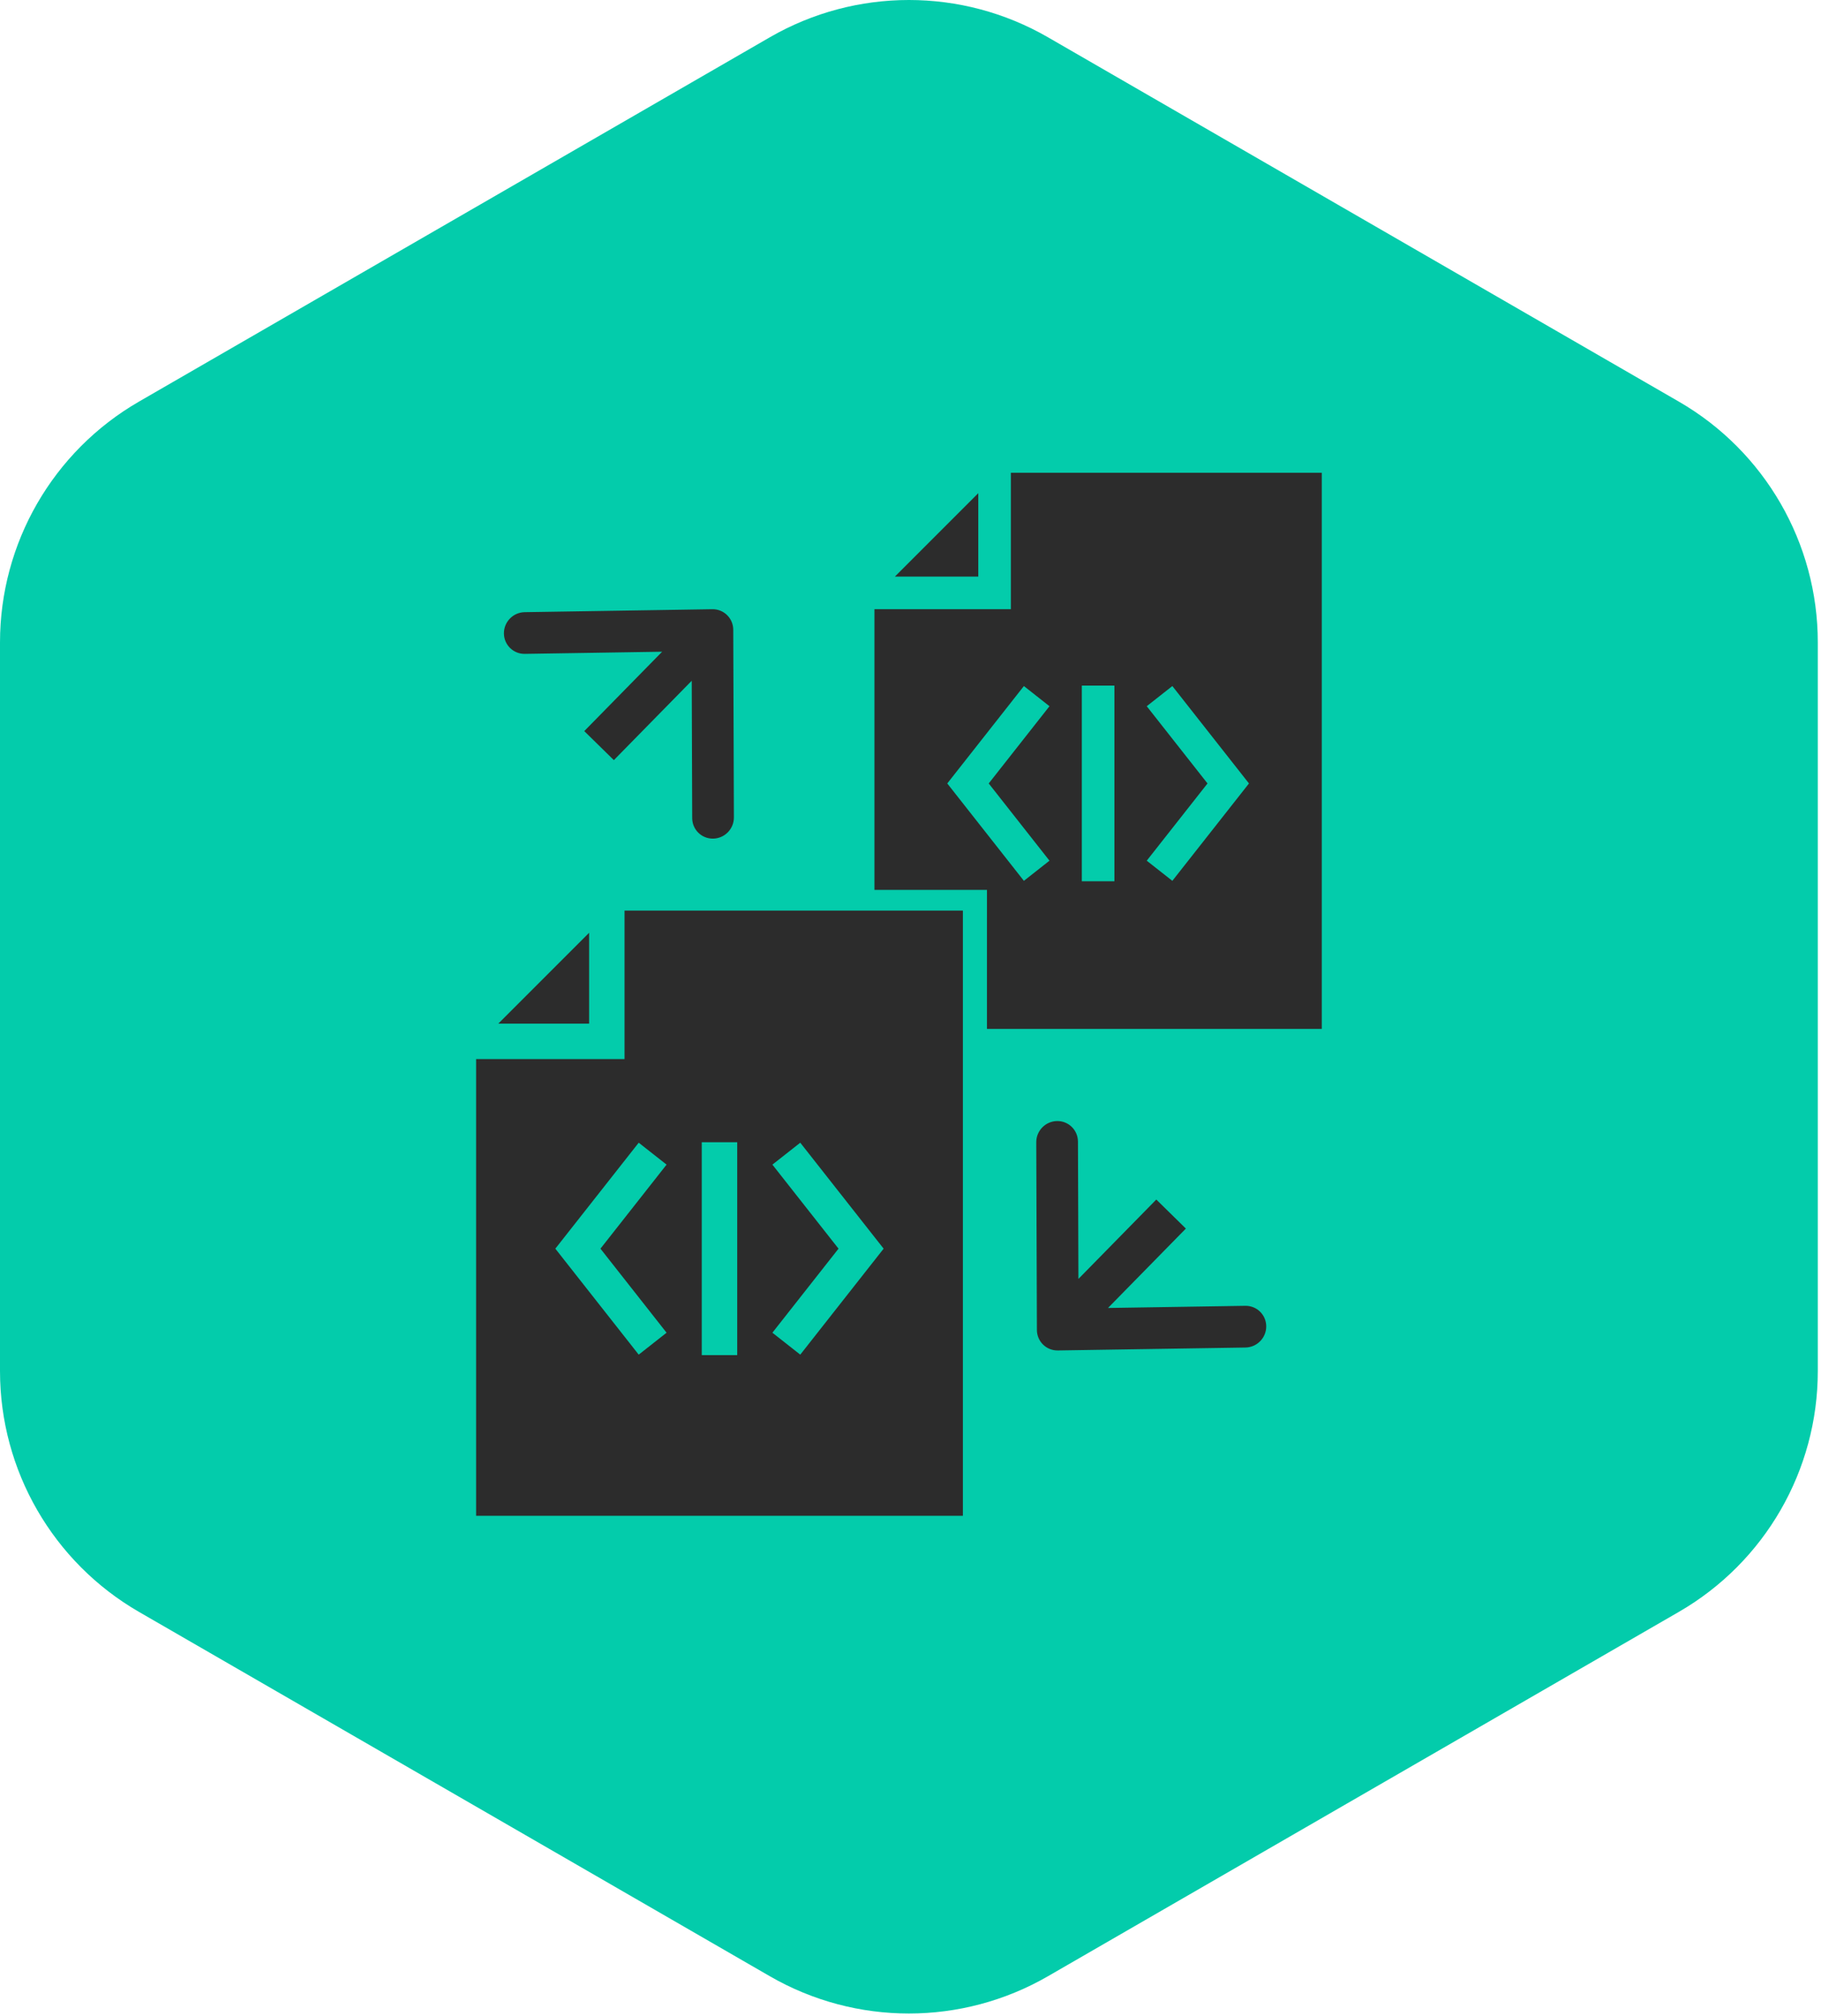 <?xml version="1.0" encoding="UTF-8"?>
<svg width="131px" height="145px" viewBox="0 0 131 145" version="1.1" xmlns="http://www.w3.org/2000/svg" xmlns:xlink="http://www.w3.org/1999/xlink">
    <title>refactoring</title>
    <g id="Page-1" stroke="none" stroke-width="1" fill="none" fill-rule="evenodd">
        <g id="refectoring">
            <path d="M55.385,2.679 C61.573,-0.893 69.197,-0.893 75.385,2.679 L120.77,28.882 C126.958,32.455 130.77,39.058 130.77,46.203 L130.77,98.609 C130.77,105.754 126.958,112.357 120.77,115.929 L75.385,142.133 C69.197,145.705 61.573,145.705 55.385,142.133 L10,115.929 C3.812,112.357 0,105.754 0,98.609 L0,46.203 C0,39.058 3.812,32.455 10,28.882 L55.385,2.679 Z" id="Path" fill="#03CCAB" fill-rule="nonzero"></path>
            <g id="Group-4" transform="translate(25, 32)">
                <g id="Group-3" transform="translate(9, 2)" fill="#2C2C2C" fill-rule="nonzero">
                    <g id="Group-2">
                        <path d="M35,32 L34.999,40 L28.906,40 L28.906,32 L35,32 Z M61.088,0 L61.088,40 L36.999,40 L37,30 L28.906,30 L28.906,9.813 L38.72,9.813 L38.72,0 L61.088,0 Z M46.169,15.31 L43.825,15.31 L43.825,29.381 L46.169,29.381 L46.169,15.31 Z M50.337,15.341 L48.495,16.791 L52.867,22.346 L48.495,27.901 L50.337,29.35 L55.849,22.346 L50.337,15.341 Z M39.657,15.341 L34.145,22.346 L39.657,29.35 L41.498,27.901 L37.127,22.346 L41.498,16.791 L39.657,15.341 Z" id="Shape"></path>
                        <path d="M18.749,11.292 C18.746,10.463 18.072,9.802 17.244,9.815 L3.745,10.027 C2.917,10.04 2.248,10.722 2.251,11.55 C2.254,12.378 2.927,13.039 3.756,13.026 L15.755,12.838 L15.796,24.838 C15.798,25.666 16.472,26.327 17.3,26.314 C18.129,26.301 18.798,25.619 18.795,24.791 L18.749,11.292 Z M10.16,20.669 L18.313,12.359 L16.185,10.271 L8.031,18.581 L10.16,20.669 Z" id="Shape"></path>
                        <path d="M40.593,61.649 C40.596,62.477 41.269,63.138 42.098,63.125 L55.596,62.914 C56.425,62.901 57.094,62.219 57.091,61.391 C57.088,60.562 56.414,59.901 55.586,59.914 L43.587,60.102 L43.546,48.103 C43.543,47.274 42.87,46.613 42.041,46.626 C41.213,46.639 40.544,47.321 40.547,48.15 L40.593,61.649 Z M49.182,52.271 L41.028,60.581 L43.157,62.669 L51.31,54.359 L49.182,52.271 Z" id="Shape"></path>
                        <g id="Group" transform="translate(0, 31)">
                            <path d="M10.928,0.489 L10.928,11.168 L0.25,11.168 L0.25,44.015 L35.268,44.015 L35.268,0.489 L10.928,0.489 Z M21.565,18.76 L23.57,17.183 L29.567,24.804 L23.57,32.426 L21.565,30.849 L26.322,24.804 L21.565,18.76 Z M16.484,17.149 L19.034,17.149 L19.034,32.46 L16.484,32.46 L16.484,17.149 Z M11.948,17.183 L13.952,18.76 L9.196,24.804 L13.952,30.849 L11.948,32.426 L5.95,24.804 L11.948,17.183 Z" id="Shape"></path>
                            <polygon id="Path" points="8.38 8.617 8.38 2.087 1.85 8.617"></polygon>
                        </g>
                    </g>
                    <polygon id="Path" points="36.376 7.47 36.376 1.469 30.375 7.47"></polygon>
                </g>
                <rect id="Rectangle" x="0" y="0" width="80" height="80"></rect>
            </g>
        </g>
    </g>
</svg>